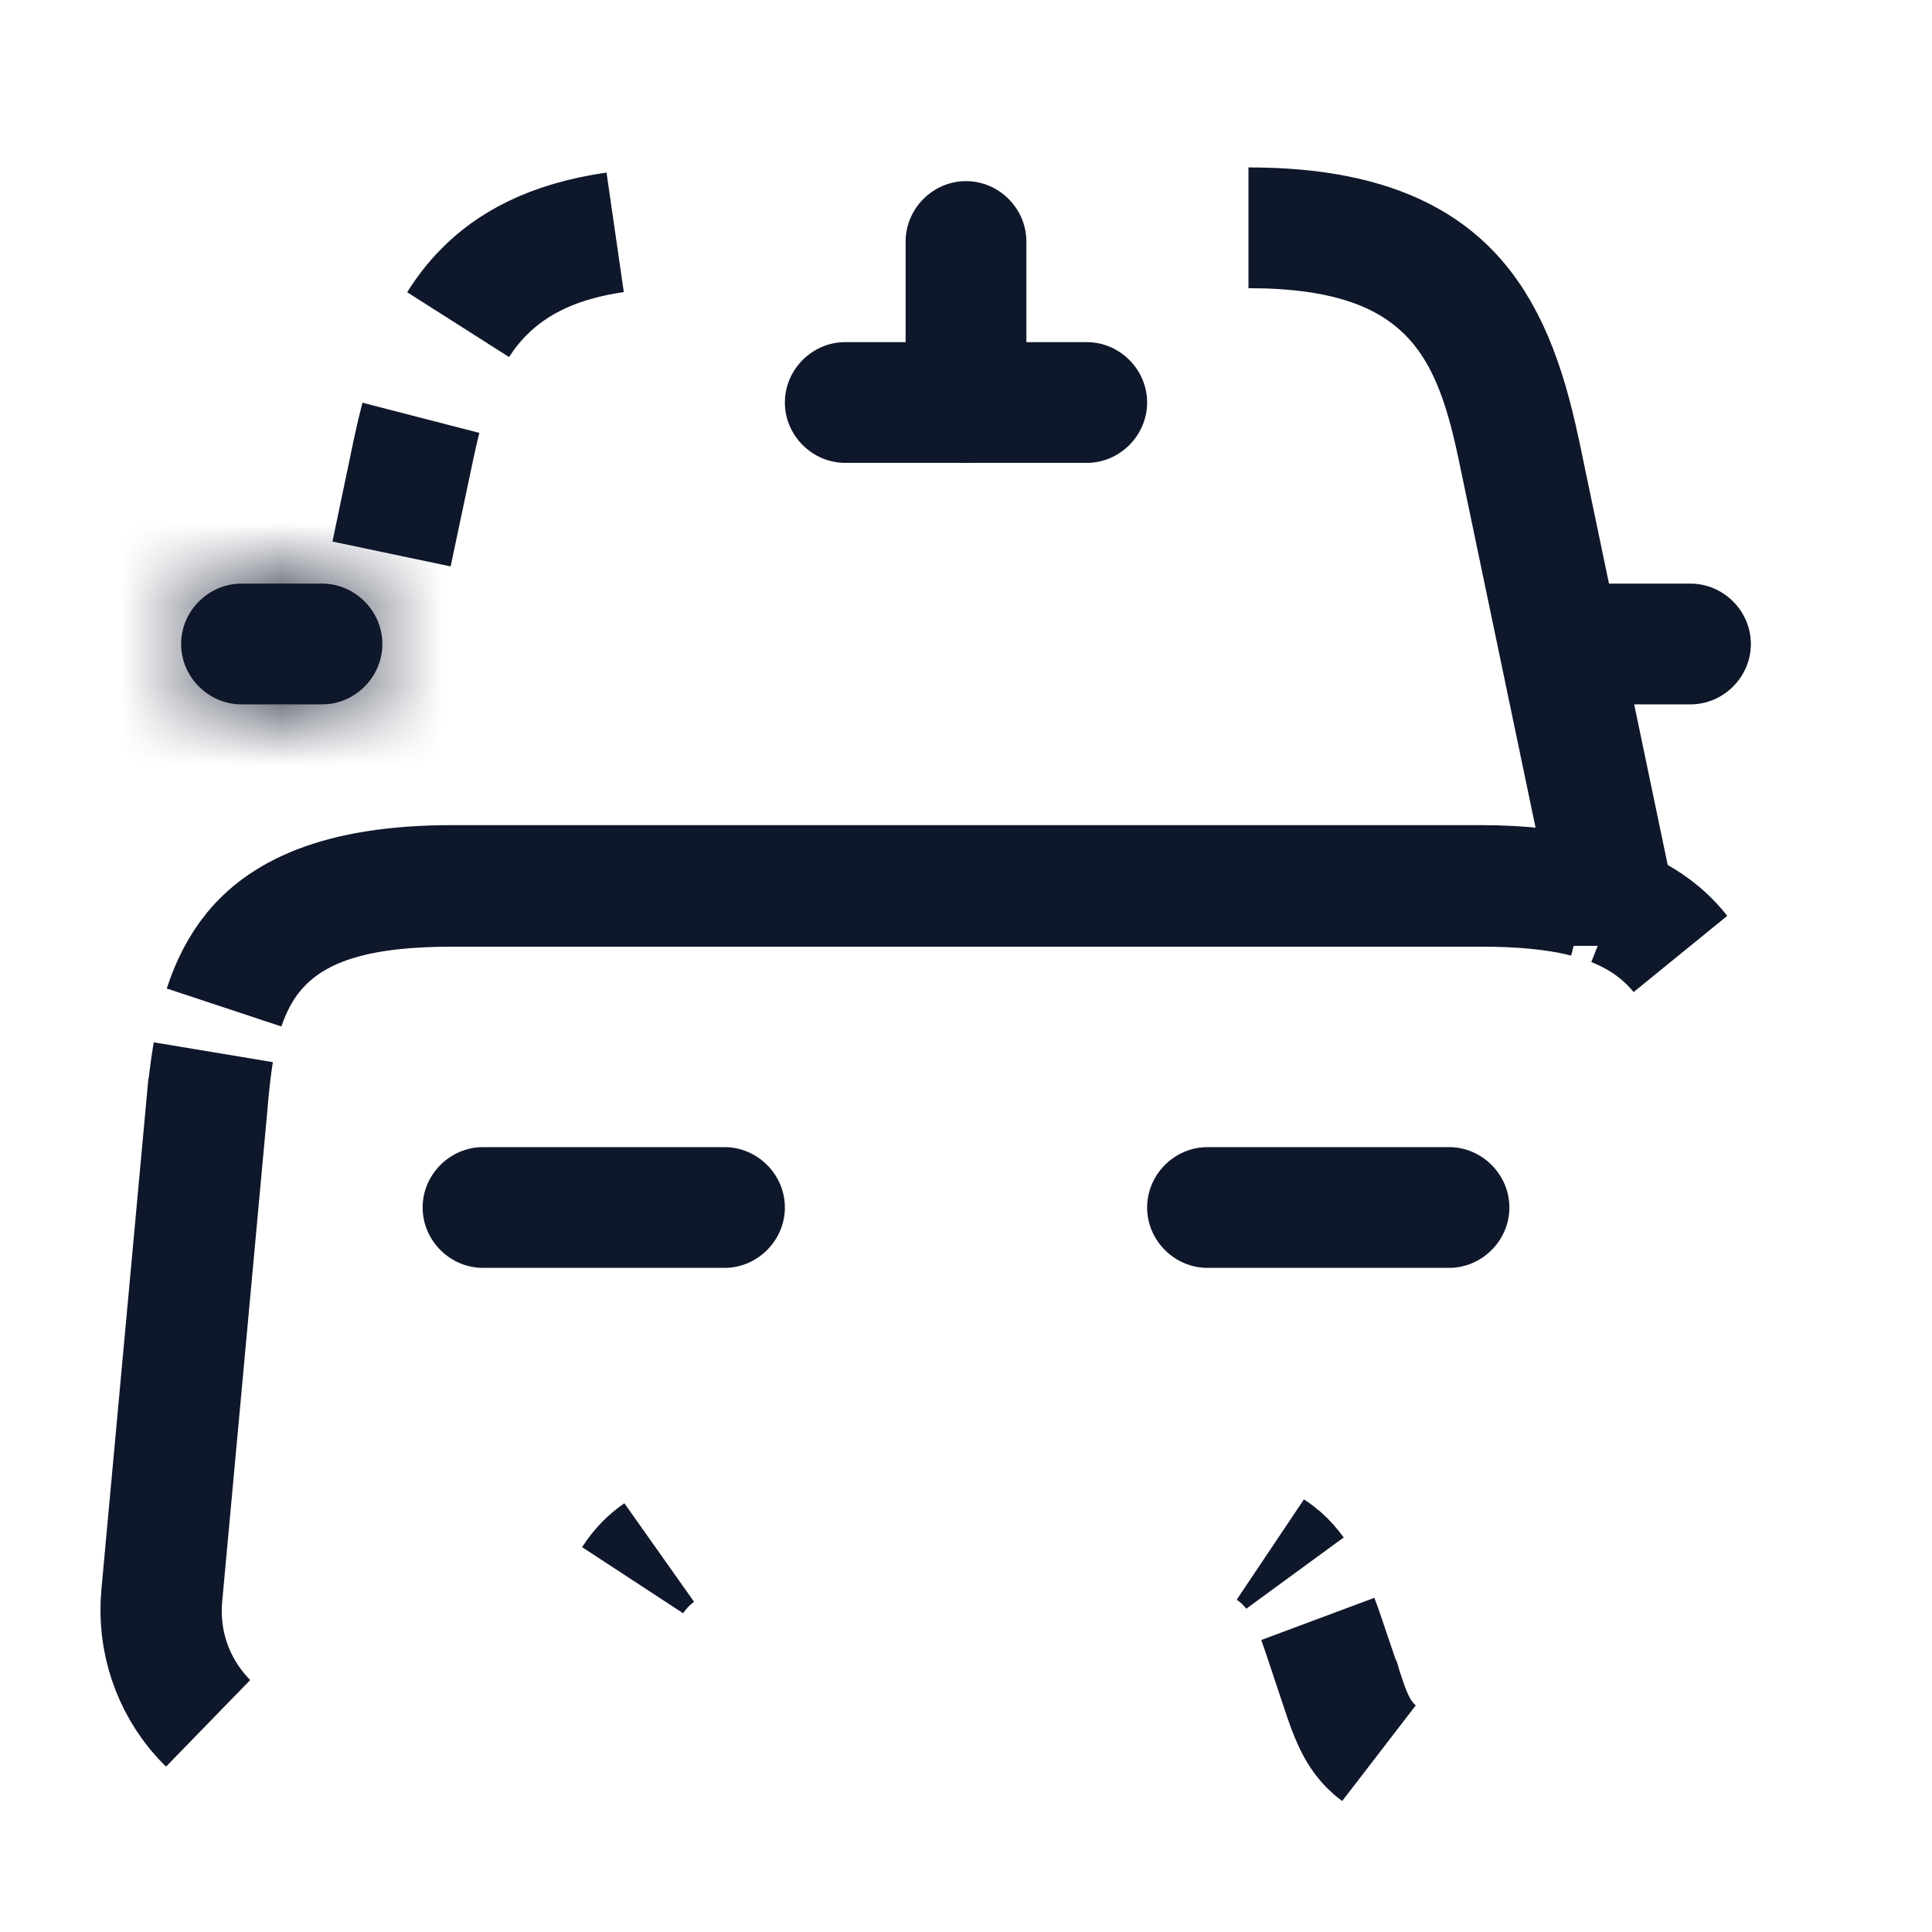<svg width="24" height="24" viewBox="0 0 24 24" fill="none" xmlns="http://www.w3.org/2000/svg">
<g id="vuesax/outline/car">
<g id="car">
<path id="Vector" d="M4.864 6.881L5.133 5.595C5.133 5.595 5.133 5.595 5.133 5.594C5.163 5.456 5.194 5.322 5.228 5.192C5.193 5.329 5.164 5.463 5.136 5.593L5.136 5.593L5.136 5.595L4.864 6.881ZM5.993 3.651C5.878 3.769 5.78 3.895 5.694 4.028C5.786 3.881 5.889 3.747 6.007 3.627C6.333 3.292 6.826 3.003 7.641 2.886C6.954 2.986 6.407 3.226 5.993 3.651ZM18.002 3.63C18.454 4.096 18.698 4.76 18.875 5.595C18.876 5.595 18.876 5.596 18.876 5.596L20.004 11C20.003 11 20.001 11 19.999 11H19.992L19.803 10.097L18.863 5.597L18.863 5.597L18.863 5.593C18.726 4.954 18.544 4.203 18.006 3.651C17.434 3.063 16.607 2.83 15.509 2.83H15.519C16.862 2.83 17.575 3.191 18.002 3.63Z" fill="#0F172A" stroke="#0F172A" stroke-width="1.5"/>
<path id="Vector_2" d="M16.662 20.976L16.662 20.976L16.661 20.973L16.461 20.373L16.461 20.373L16.459 20.367C16.456 20.357 16.452 20.347 16.449 20.337C16.424 20.264 16.399 20.19 16.372 20.116C16.401 20.192 16.43 20.273 16.459 20.361L16.668 20.977C16.668 20.978 16.668 20.978 16.669 20.979C16.671 20.986 16.674 20.994 16.676 21.002C16.712 21.109 16.754 21.236 16.801 21.341C16.852 21.456 16.942 21.626 17.114 21.766C17.074 21.737 17.042 21.709 17.016 21.682C16.85 21.514 16.766 21.293 16.662 20.976ZM15.916 19.35C15.977 19.404 16.032 19.466 16.084 19.538C16.024 19.457 15.95 19.378 15.858 19.306C15.836 19.288 15.814 19.272 15.791 19.256C15.839 19.287 15.88 19.319 15.916 19.35ZM20.843 11.811C20.85 11.82 20.858 11.829 20.865 11.838C20.848 11.818 20.831 11.798 20.814 11.779C20.602 11.543 20.344 11.373 20.045 11.254C20.429 11.405 20.675 11.606 20.843 11.811ZM19.703 11.144C19.319 11.046 18.881 11.01 18.4 11.01H5.62C4.573 11.01 3.734 11.18 3.198 11.779C3.003 11.997 2.874 12.248 2.785 12.511C2.872 12.243 2.99 12.01 3.152 11.812C3.492 11.398 4.151 11 5.62 11H18.38C18.924 11 19.356 11.055 19.703 11.144ZM2.567 13.728C2.588 13.497 2.614 13.279 2.649 13.075C2.612 13.305 2.591 13.53 2.573 13.738L2.573 13.741L2.573 13.744L2.013 19.831L2.013 19.831L2.012 19.836C1.965 20.39 2.142 20.927 2.524 21.344C2.541 21.363 2.559 21.383 2.578 21.401C2.556 21.379 2.534 21.357 2.513 21.334C2.137 20.922 1.956 20.371 2.006 19.819L2.006 19.819L2.566 13.729L2.567 13.728ZM8.116 19.342C8.011 19.43 7.928 19.526 7.863 19.623C7.909 19.551 7.962 19.485 8.022 19.424C8.065 19.381 8.117 19.336 8.181 19.292C8.159 19.308 8.138 19.325 8.116 19.342Z" fill="#0F172A" stroke="#0F172A" stroke-width="1.5"/>
<g id="Vector_3">
<mask id="path-3-inside-1_1567_4654" fill="white">
<path d="M4 8.75H3C2.59 8.75 2.25 8.41 2.25 8C2.25 7.59 2.59 7.25 3 7.25H4C4.41 7.25 4.75 7.59 4.75 8C4.75 8.41 4.41 8.75 4 8.75Z"/>
</mask>
<path d="M4 8.75H3C2.59 8.75 2.25 8.41 2.25 8C2.25 7.59 2.59 7.25 3 7.25H4C4.41 7.25 4.75 7.59 4.75 8C4.75 8.41 4.41 8.75 4 8.75Z" fill="#0F172A"/>
<path d="M4 7.25H3V10.25H4V7.25ZM3 7.25C3.418 7.25 3.75 7.582 3.75 8H0.75C0.75 9.238 1.762 10.25 3 10.25V7.25ZM3.75 8C3.75 8.418 3.418 8.75 3 8.75V5.75C1.762 5.75 0.75 6.762 0.75 8H3.75ZM3 8.75H4V5.75H3V8.75ZM4 8.75C3.582 8.75 3.25 8.418 3.25 8H6.25C6.25 6.762 5.238 5.75 4 5.75V8.75ZM3.25 8C3.25 7.582 3.582 7.25 4 7.25V10.25C5.238 10.25 6.25 9.238 6.25 8H3.25Z" fill="#0F172A" mask="url(#path-3-inside-1_1567_4654)"/>
</g>
<path id="Vector_4" d="M21 8.75H20C19.59 8.75 19.25 8.41 19.25 8C19.25 7.59 19.59 7.25 20 7.25H21C21.41 7.25 21.75 7.59 21.75 8C21.75 8.41 21.41 8.75 21 8.75Z" fill="#0F172A"/>
<path id="Vector_5" d="M12 5.75C11.59 5.75 11.25 5.41 11.25 5V3C11.25 2.59 11.59 2.25 12 2.25C12.41 2.25 12.75 2.59 12.75 3V5C12.75 5.41 12.41 5.75 12 5.75Z" fill="#0F172A"/>
<path id="Vector_6" d="M13.5 5.75H10.5C10.09 5.75 9.75 5.41 9.75 5C9.75 4.59 10.09 4.25 10.5 4.25H13.5C13.91 4.25 14.25 4.59 14.25 5C14.25 5.41 13.91 5.75 13.5 5.75Z" fill="#0F172A"/>
<path id="Vector_7" d="M9 15.75H6C5.59 15.75 5.25 15.41 5.25 15C5.25 14.59 5.59 14.25 6 14.25H9C9.41 14.25 9.75 14.59 9.75 15C9.75 15.41 9.41 15.75 9 15.75Z" fill="#0F172A"/>
<path id="Vector_8" d="M18 15.75H15C14.59 15.75 14.25 15.41 14.25 15C14.25 14.59 14.59 14.25 15 14.25H18C18.41 14.25 18.75 14.59 18.75 15C18.75 15.41 18.41 15.75 18 15.75Z" fill="#0F172A"/>
</g>
</g>
</svg>
